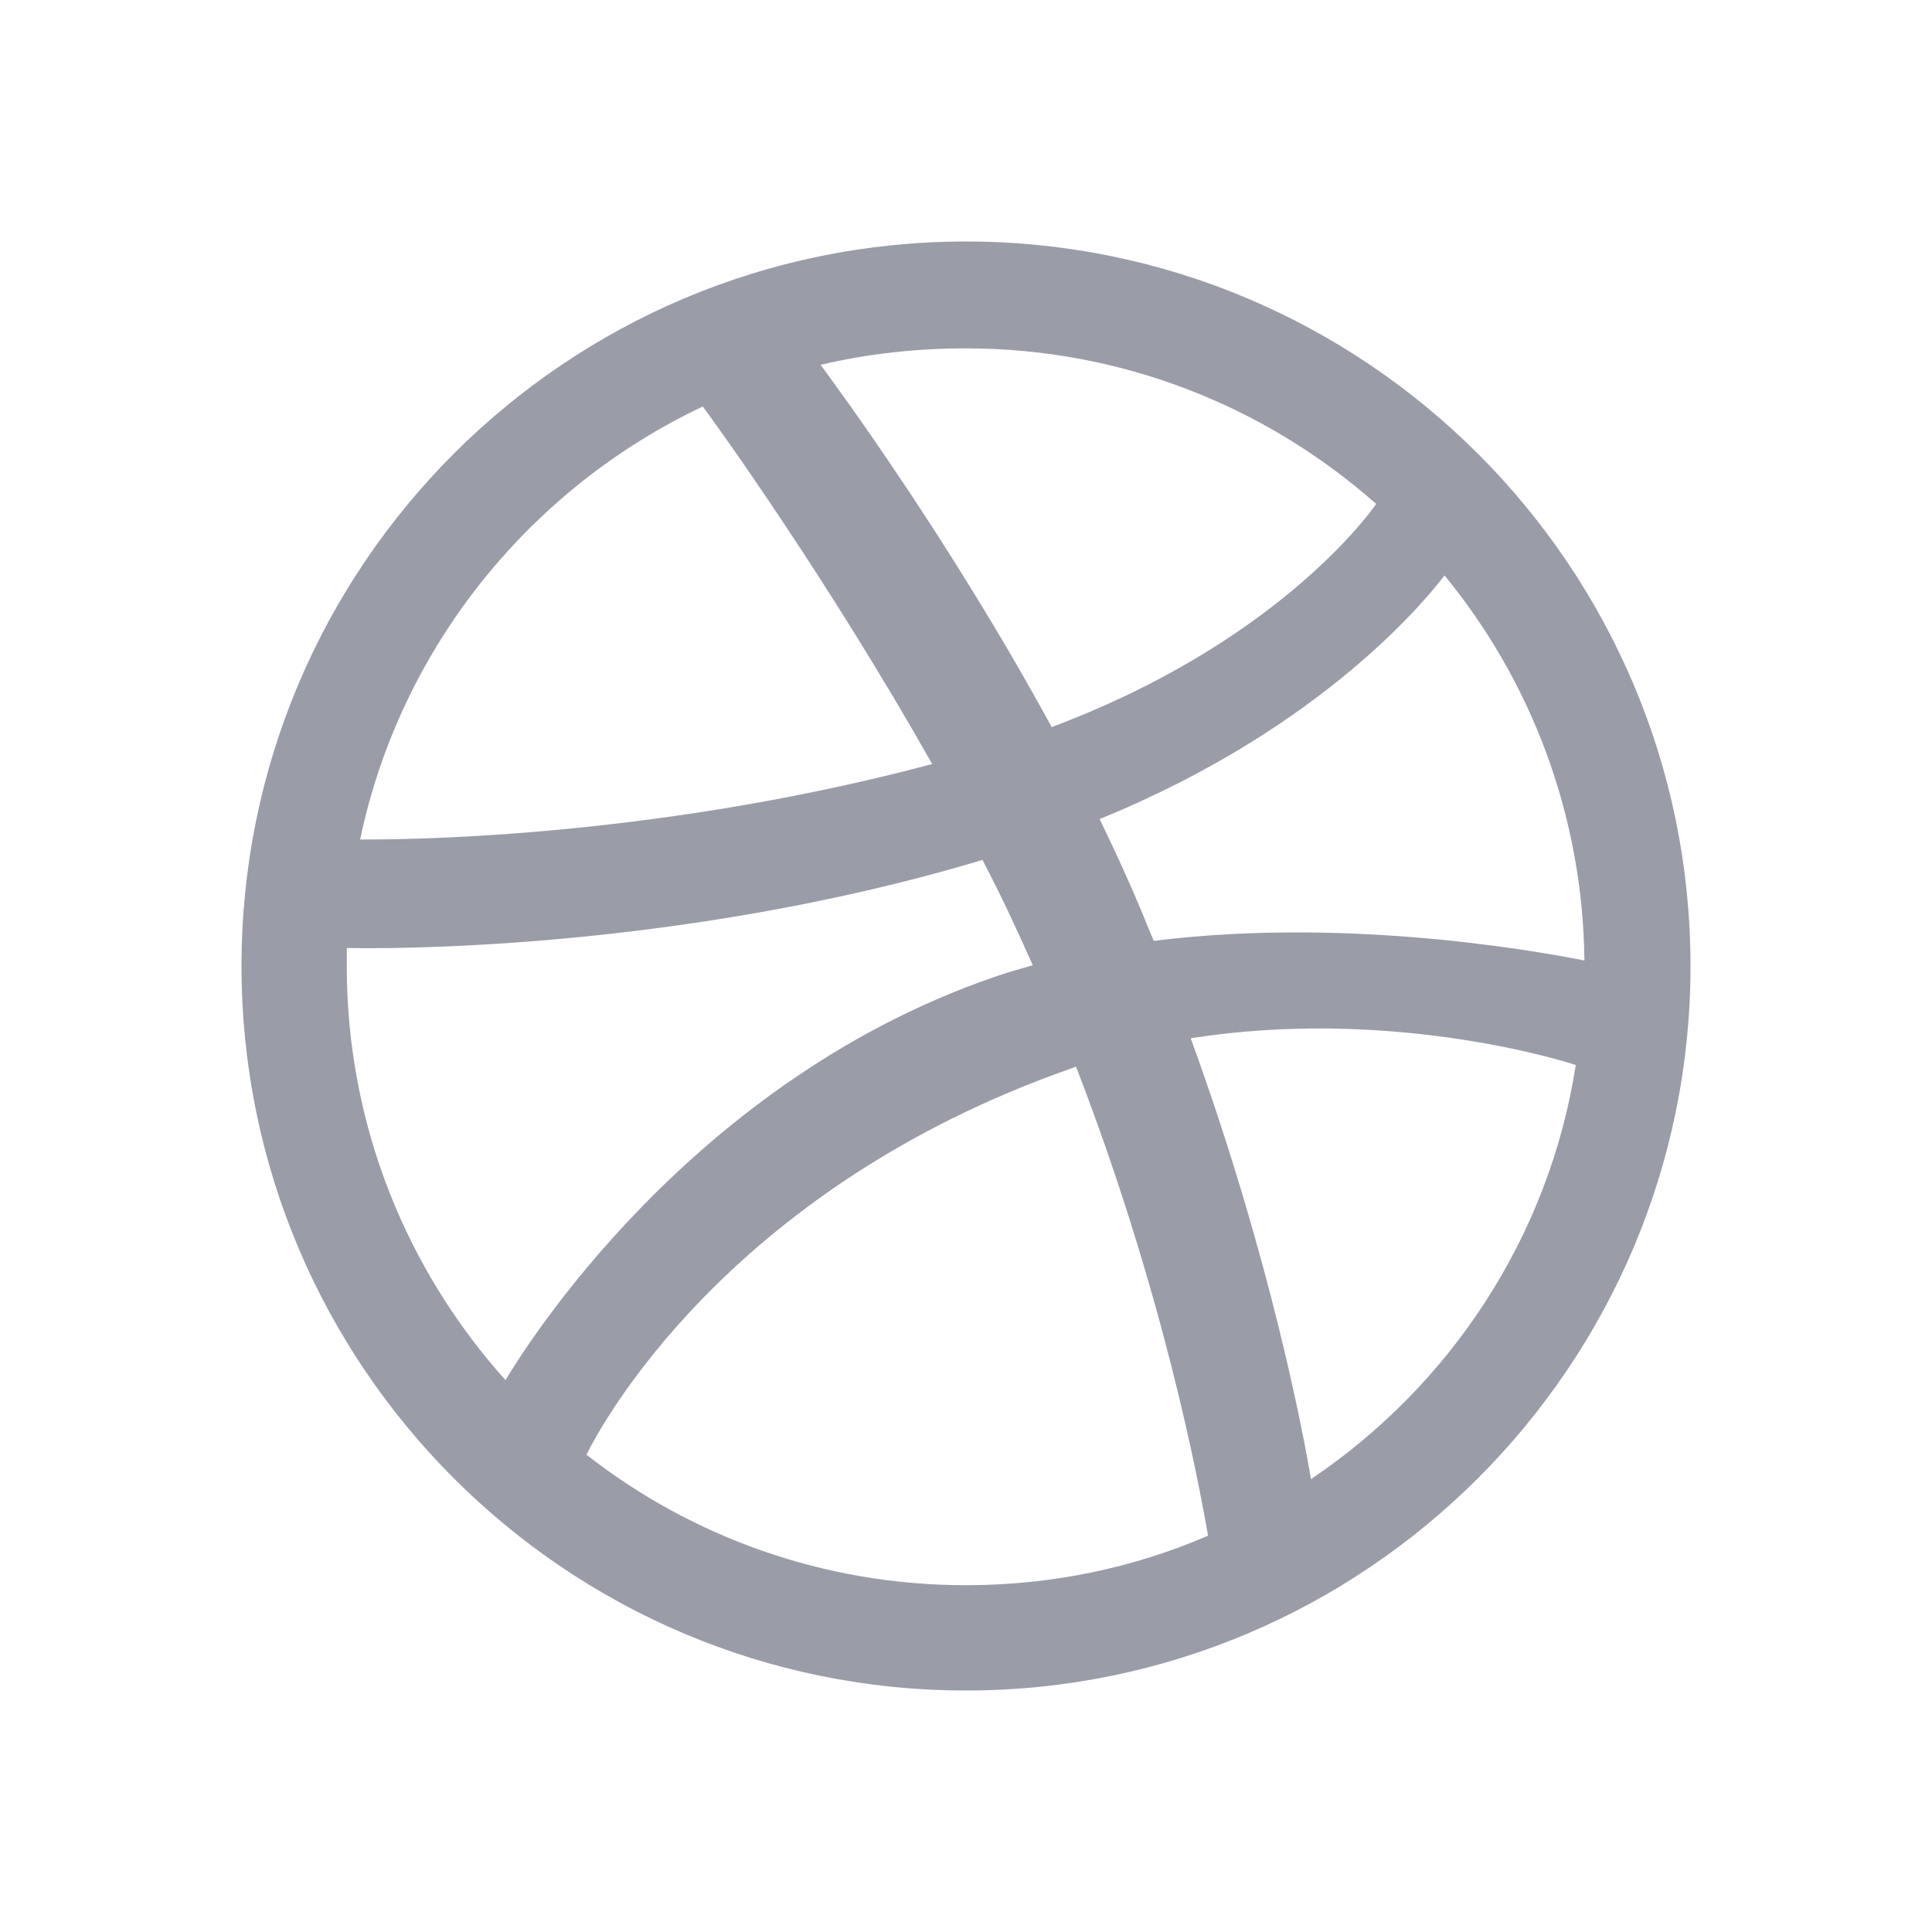<?xml version="1.0" encoding="UTF-8"?>
<svg width="32px" height="32px" viewBox="0 0 32 32" version="1.1" xmlns="http://www.w3.org/2000/svg" xmlns:xlink="http://www.w3.org/1999/xlink">
    <!-- Generator: Sketch 53.2 (72643) - https://sketchapp.com -->
    <title>icon/40x40/dribbble</title>
    <desc>Created with Sketch.</desc>
    <g id="icon/40x40/dribbble" stroke="none" stroke-width="1" fill="none" fill-rule="evenodd">
        <g>
            <rect id="mask" fill-rule="nonzero" x="0" y="0" width="32" height="32"></rect>
            <path d="M16,4 C9.375,4 4,9.375 4,16 C4,22.625 9.375,28 16,28 C22.612,28 28,22.625 28,16 C28,9.375 22.612,4 16,4 Z M23.926,9.531 C25.358,11.275 26.217,13.501 26.243,15.909 C25.905,15.844 22.521,15.154 19.111,15.584 C19.033,15.414 18.967,15.232 18.889,15.05 C18.681,14.555 18.447,14.048 18.213,13.566 C21.987,12.03 23.705,9.818 23.926,9.531 Z M16,5.77 C18.603,5.77 20.985,6.746 22.794,8.347 C22.612,8.607 21.063,10.677 17.419,12.043 C15.74,8.959 13.879,6.434 13.592,6.043 C14.36,5.861 15.167,5.77 16,5.77 Z M11.64,6.733 C11.913,7.098 13.735,9.636 15.44,12.655 C10.651,13.931 6.421,13.905 5.965,13.905 C6.629,10.729 8.777,8.087 11.64,6.733 Z M5.744,16.013 C5.744,15.909 5.744,15.805 5.744,15.701 C6.187,15.714 11.158,15.779 16.273,14.243 C16.573,14.816 16.846,15.401 17.106,15.987 C16.976,16.026 16.833,16.065 16.703,16.104 C11.419,17.809 8.607,22.469 8.373,22.859 C6.746,21.05 5.744,18.642 5.744,16.013 Z M16,26.256 C13.631,26.256 11.445,25.449 9.714,24.095 C9.896,23.718 11.978,19.709 17.757,17.692 C17.783,17.679 17.796,17.679 17.822,17.666 C19.267,21.401 19.853,24.538 20.009,25.436 C18.772,25.97 17.419,26.256 16,26.256 Z M21.714,24.499 C21.61,23.874 21.063,20.881 19.722,17.197 C22.937,16.69 25.748,17.523 26.1,17.64 C25.657,20.49 24.017,22.95 21.714,24.499 Z" id="Shape" fill="#9A9CA8"></path>
        </g>
    </g>
</svg>